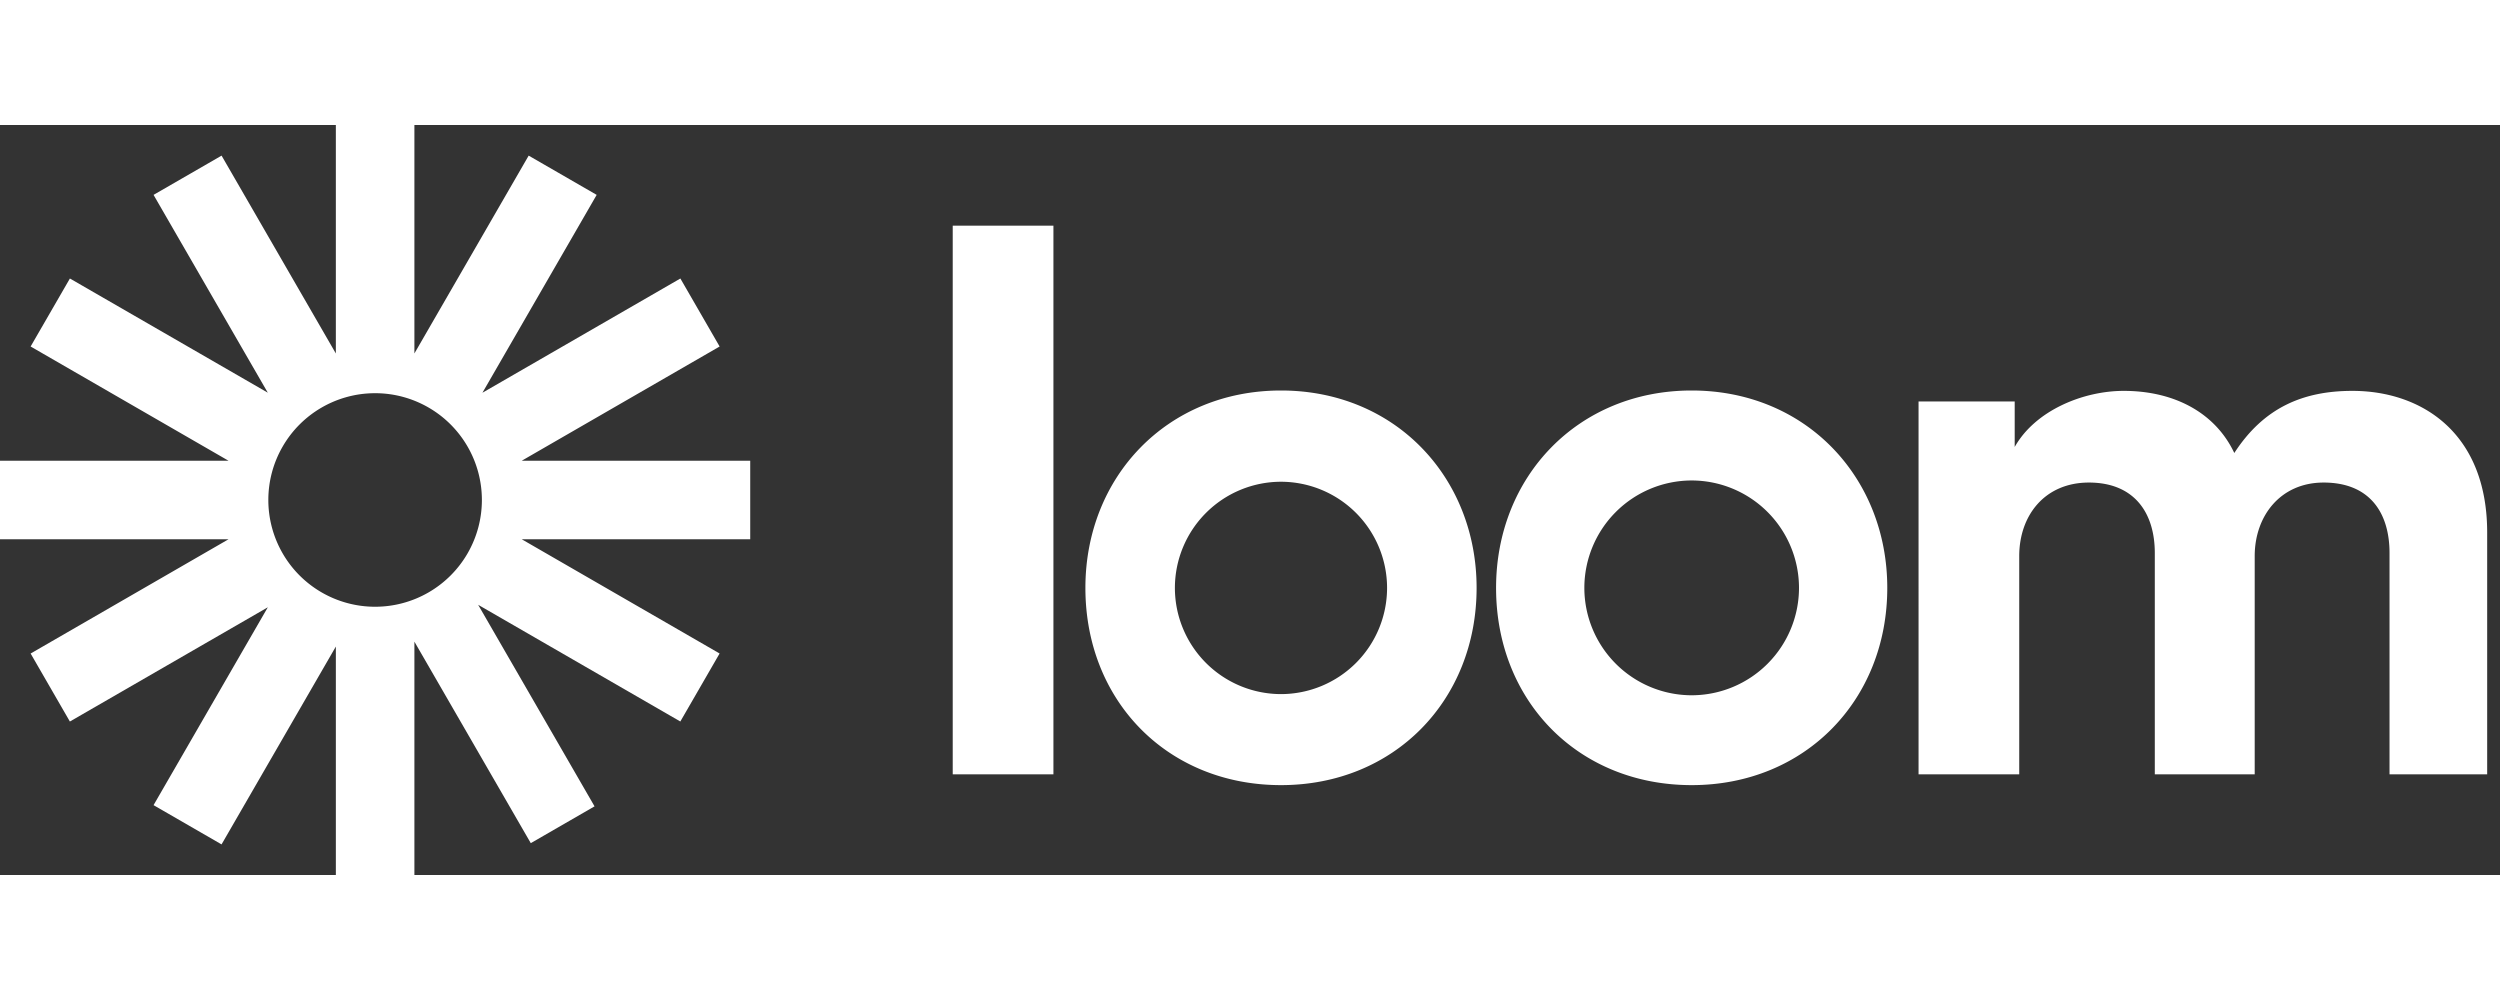 <svg width="75" viewBox="0 0 100 30" fill="#fff"><rect x="0" y="0" width="100" height="30" fill="#333333" stroke="none"/><path d="M30.01 13.43h-9.142l7.917-4.57-1.57-2.72-7.918 4.57 4.57-7.915-2.72-1.57-4.571 7.913V0h-3.142v9.139L8.863 1.225l-2.721 1.57 4.57 7.913L2.796 6.14 1.225 8.86l7.917 4.57H0v3.141h9.141l-7.916 4.57 1.57 2.72 7.918-4.57-4.571 7.915 2.72 1.57 4.572-7.914V30h3.142v-9.334l4.655 8.06 2.551-1.472-4.656-8.062 8.087 4.668 1.571-2.72-7.916-4.57h9.141v-3.14h.001zm-15.005 5.84a4.271 4.271 0 11-.001-8.542 4.271 4.271 0 01.001 8.542z"></path><path d="M38.109 25.973V4.027h4.028v21.946h-4.028zM76.742 11.059h3.846v1.82c.818-1.455 2.727-2.244 4.362-2.244 2.03 0 3.665.88 4.422 2.485 1.18-1.82 2.756-2.485 4.725-2.485 2.756 0 5.39 1.667 5.39 5.668v9.67h-3.906v-8.851c0-1.607-.788-2.82-2.636-2.82-1.727 0-2.757 1.335-2.757 2.942v8.73h-3.996v-8.852c0-1.607-.818-2.82-2.636-2.82-1.757 0-2.787 1.305-2.787 2.942v8.73h-4.027V11.059zM51.24 26.405c-4.538 0-7.824-3.367-7.824-7.889 0-4.45 3.276-7.896 7.824-7.896 4.57 0 7.824 3.478 7.824 7.896 0 4.49-3.288 7.889-7.824 7.889zm0-12.135a4.25 4.25 0 00-4.244 4.247 4.25 4.25 0 004.244 4.247 4.25 4.25 0 004.243-4.247 4.25 4.25 0 00-4.243-4.247zM67.667 26.405c-4.538 0-7.824-3.367-7.824-7.889 0-4.45 3.276-7.896 7.824-7.896 4.57 0 7.824 3.478 7.824 7.896 0 4.49-3.29 7.889-7.824 7.889zm0-12.186a4.3 4.3 0 00-4.293 4.296 4.3 4.3 0 004.293 4.296 4.3 4.3 0 004.293-4.296 4.3 4.3 0 00-4.293-4.296z"></path></svg>

